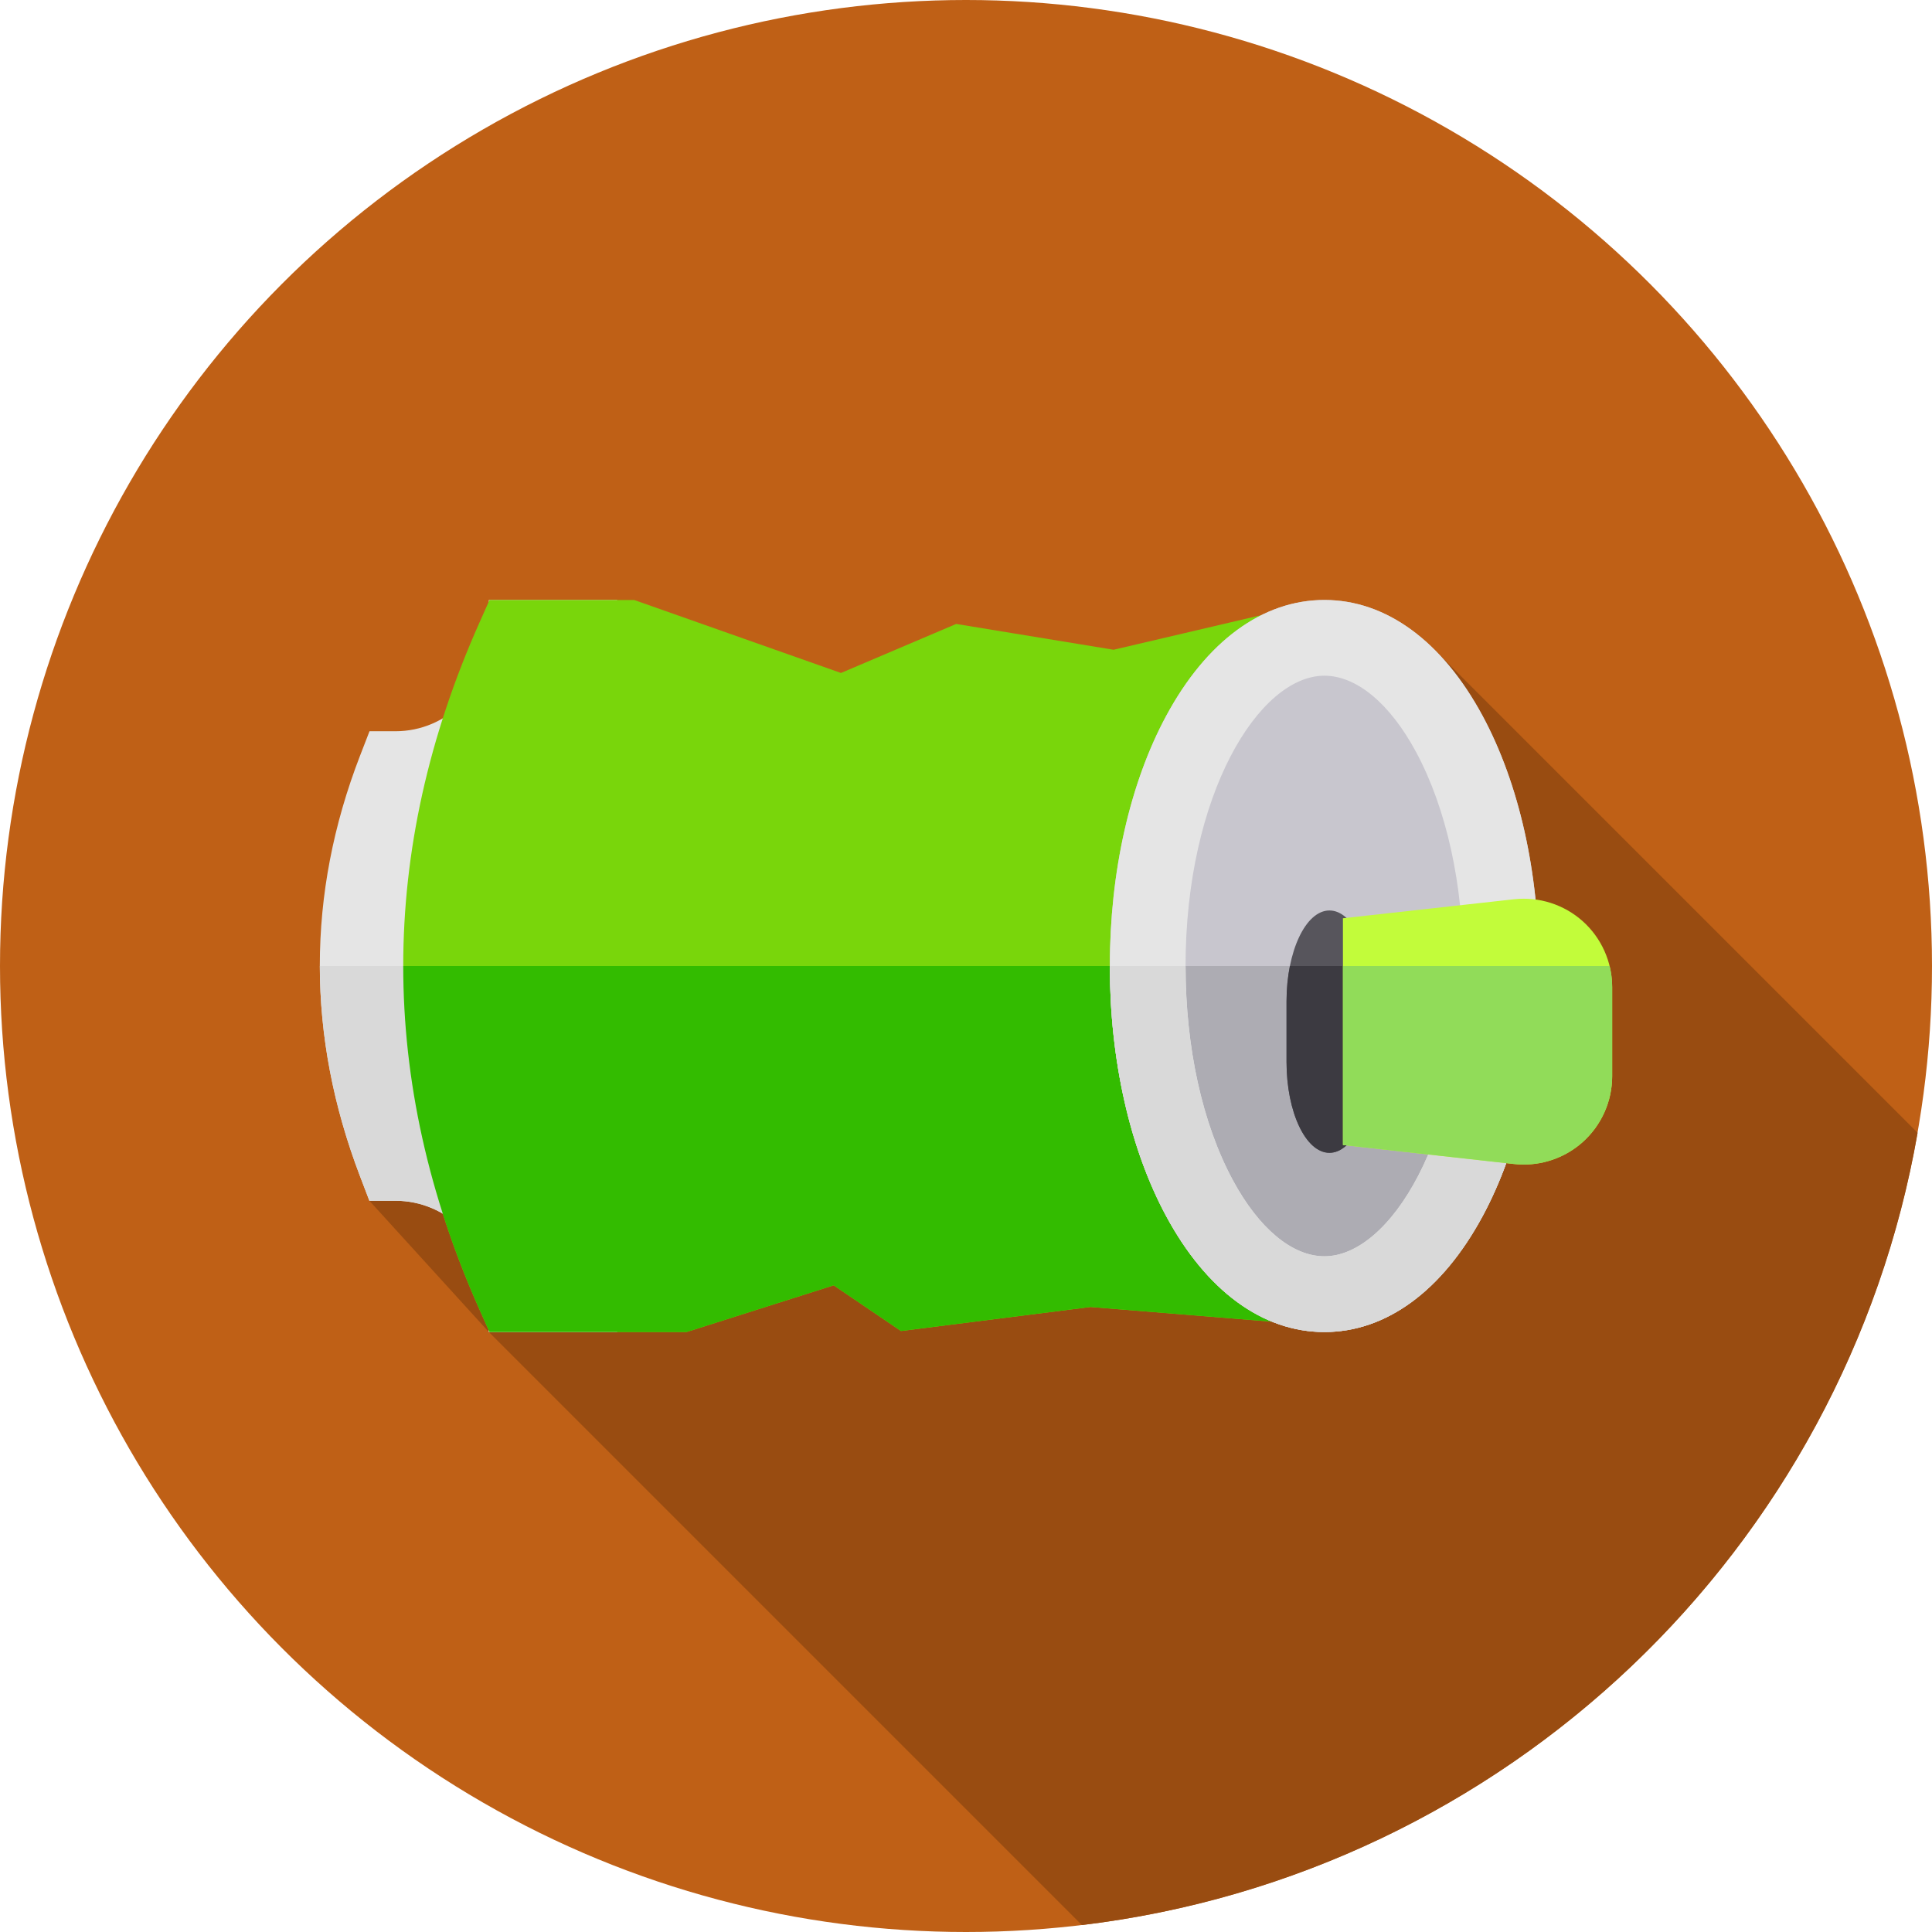 <?xml version="1.0" encoding="iso-8859-1"?>
<!-- Generator: Adobe Illustrator 21.0.0, SVG Export Plug-In . SVG Version: 6.00 Build 0)  -->
<svg xmlns="http://www.w3.org/2000/svg" xmlns:xlink="http://www.w3.org/1999/xlink" version="1.1" id="Capa_1" x="0px" y="0px" viewBox="0 0 512 512" style="enable-background:new 0 0 512 512;" xml:space="preserve" width="512" height="512">
<g>
	<circle style="fill:#BF6016;" cx="256" cy="256" r="256"/>
	<path style="fill:#994C11;" d="M286.71,510.16c112.298-13.428,202.255-99.54,221.476-209.955L380.765,172.784L97.893,318.214   L129.55,353L286.71,510.16z"/>
	<g>
		<path style="fill:#E5E5E5;" d="M163.573,353h-34.021v-10.034c0-13.648-11.104-24.752-24.752-24.752h-6.908l-2.466-6.453    c-14.231-37.237-14.226-74.773,0.016-111.563l2.482-6.412h6.876c13.648,0,24.752-11.103,24.752-24.752V159h34.021l-2.837,12.291    c-12.971,56.209-12.971,113.209,0,169.418L163.573,353z"/>
		<path style="fill:#79D60B;" d="M181.948,353h-52.217l-2.653-5.946c-26.956-60.421-26.956-121.692,0-182.108l2.653-5.946h38.333    l54.804,19.343l30.531-12.992l41.71,6.838l53.195-12.467v191.45l-59.31-4.809l-50.223,6.366l-17.838-12.105L181.948,353z"/>
		<path style="fill:#D9D9D9;" d="M151.006,256H84.758c0.021,18.575,3.575,37.205,10.667,55.761l2.466,6.453h6.908    c13.648,0,24.752,11.103,24.752,24.752V353h34.021l-2.837-12.291C154.249,312.605,151.006,284.302,151.006,256z"/>
		<path style="fill:#33BC00;" d="M106.861,256c0,30.422,6.739,60.844,20.217,91.054l2.653,5.946h52.217l38.985-12.377l17.838,12.105    l50.223-6.366l59.31,4.809V256H106.861z"/>
		<path style="fill:#C8C6CE;" d="M350.98,353c-16.373,0-31.27-10.92-41.947-30.749c-9.618-17.862-14.915-41.39-14.915-66.251    s5.297-48.389,14.915-66.251C319.71,169.92,334.607,159,350.98,159s31.27,10.92,41.947,30.749    c9.618,17.862,14.915,41.39,14.915,66.251s-5.297,48.389-14.915,66.251C382.25,342.08,367.353,353,350.98,353z"/>
		<path style="fill:#ADACB3;" d="M309.033,322.251C319.71,342.08,334.607,353,350.98,353s31.27-10.92,41.947-30.749    c9.618-17.862,14.915-41.39,14.915-66.251H294.118C294.118,280.861,299.415,304.389,309.033,322.251z"/>
		<path style="fill:#E5E5E5;" d="M350.98,353c-16.373,0-31.27-10.92-41.947-30.749c-9.618-17.862-14.915-41.39-14.915-66.251    s5.297-48.389,14.915-66.251C319.71,169.92,334.607,159,350.98,159s31.27,10.92,41.947,30.749    c9.618,17.862,14.915,41.39,14.915,66.251s-5.297,48.389-14.915,66.251C382.25,342.08,367.353,353,350.98,353z M350.98,179.069    c-17.403,0-36.793,31.594-36.793,76.931c0,21.598,4.445,41.748,12.516,56.737c6.91,12.834,15.759,20.194,24.277,20.194    c17.403,0,36.793-31.594,36.793-76.931c0-21.598-4.445-41.748-12.516-56.737C368.347,186.43,359.498,179.069,350.98,179.069z"/>
		<path style="fill:#57555C;" d="M352.318,241.283c-6.281,0-11.372,10.782-11.372,24.083v16.055    c0,13.301,5.092,24.083,11.372,24.083c6.281,0,11.372-10.782,11.372-24.083v-16.055    C363.69,252.065,358.599,241.283,352.318,241.283z"/>
		<path style="fill:#D9D9D9;" d="M350.98,353c16.373,0,31.27-10.92,41.947-30.749c9.618-17.862,14.915-41.39,14.915-66.251h-20.069    c0,45.337-19.391,76.931-36.793,76.931c-8.518,0-17.367-7.361-24.277-20.194c-8.071-14.989-12.516-35.139-12.516-56.737h-20.069    c0,24.861,5.297,48.389,14.915,66.251C319.71,342.08,334.607,353,350.98,353z"/>
		<path style="fill:#3C3A41;" d="M340.945,265.366v16.055c0,13.301,5.092,24.083,11.372,24.083s11.372-10.782,11.372-24.083v-16.055    c0-3.322-0.318-6.486-0.892-9.366h-20.961C341.263,258.879,340.945,262.044,340.945,265.366z"/>
		<path style="fill:#C2FC3A;" d="M403.821,308.617c-0.857,0-1.718-0.048-2.579-0.143l-45.35-5.039v-60.084l45.35-5.039    c6.611-0.736,13.244,1.389,18.201,5.824c4.956,4.436,7.799,10.795,7.799,17.447v23.62c0,6.652-2.842,13.011-7.799,17.447    C415.132,306.508,409.551,308.616,403.821,308.617z"/>
		<path style="fill:#91DC59;" d="M355.893,303.435l45.35,5.039c0.861,0.095,1.721,0.143,2.579,0.143    c5.73-0.001,11.311-2.109,15.622-5.967c4.956-4.436,7.799-10.795,7.799-17.447v-23.62c0-1.898-0.239-3.77-0.685-5.583h-70.664    V303.435z"/>
	</g>
</g>















</svg>
